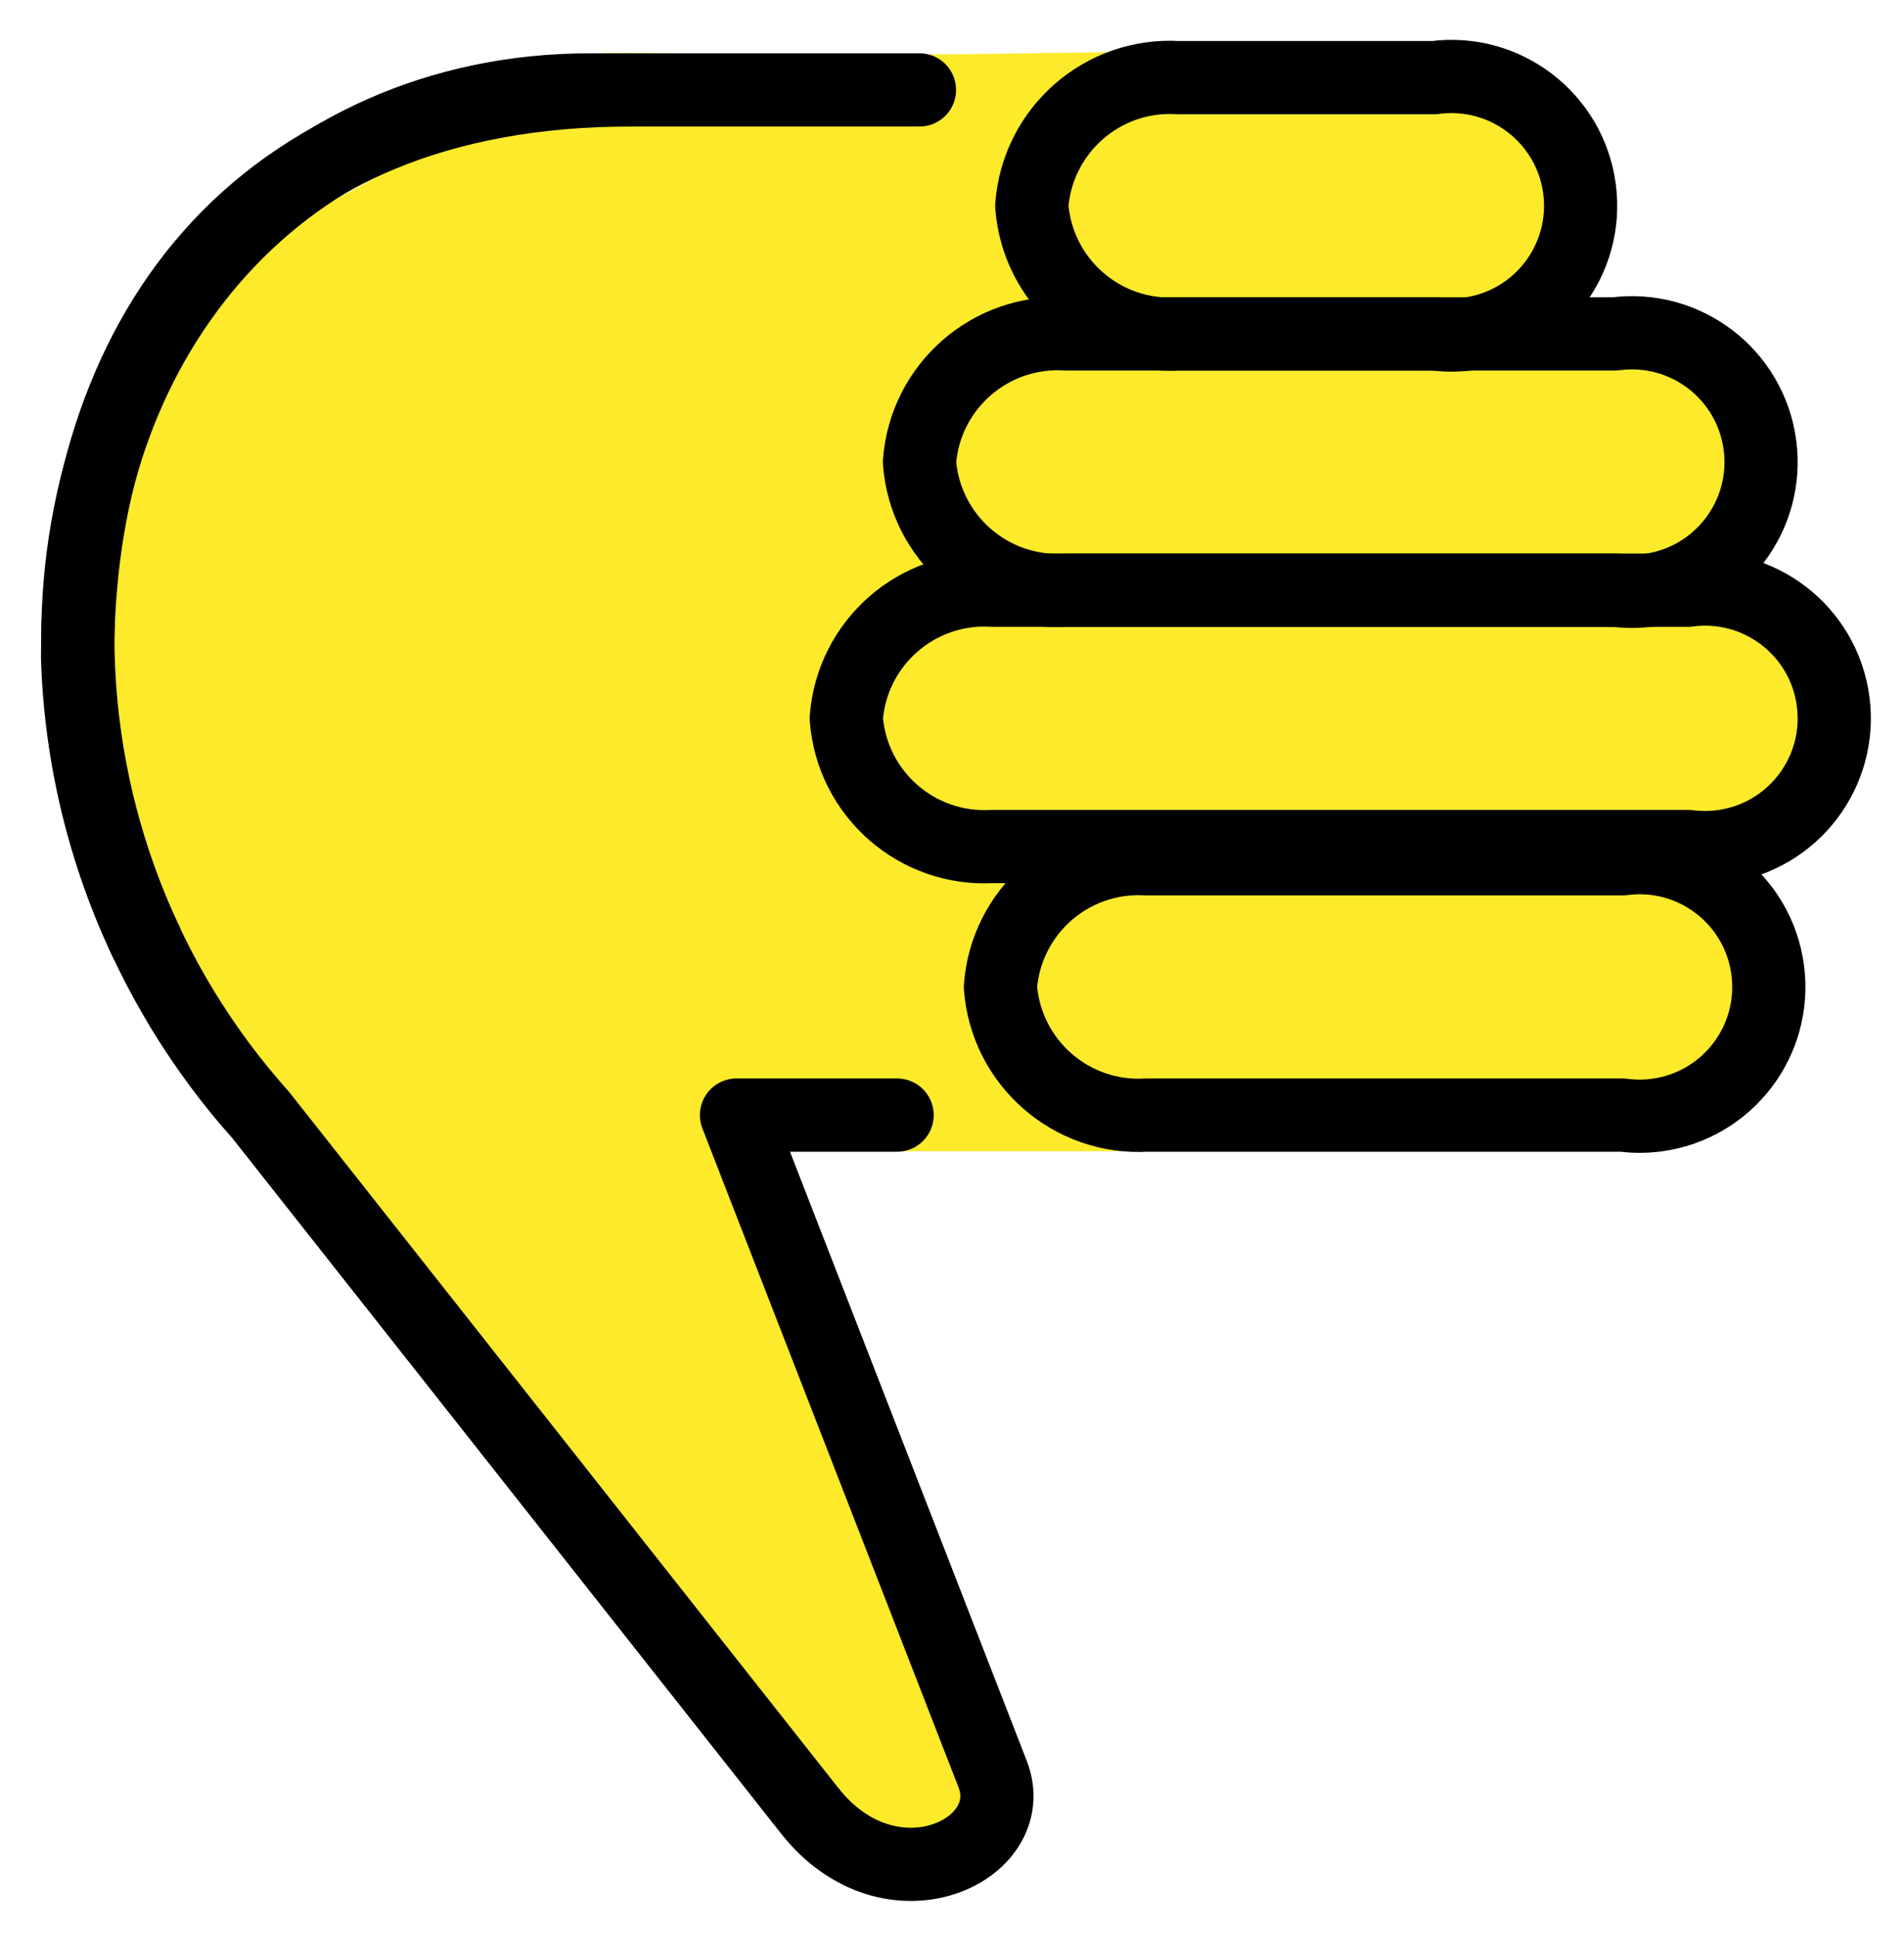 <svg xmlns="http://www.w3.org/2000/svg" role="img" viewBox="10.11 9.86 52.03 52.91"><title>1F44E.svg</title><path fill="#fcea2b" d="M37.333 57.207l-1.667-4.583-3.916-9.584-.063-1.736h9.125l.854-.597.834-.667 13.166-.5 2.584-1.5-.167-3.416-1.167-2.167 2.5-1.167.917-2.75-1.917-2.666-1.583-.667 1.583-3-.833-2.333-1.333-1.667-3.584-.083.75-1.584-.75-3.833-2.395-1.57-14.042.208-9.625-.041-12.938 7.07-1.999 11.274L19 42.707 34.166 60.04l2.922.645z"/><g fill="none" stroke="#000" stroke-width="2"><path stroke-linecap="round" stroke-linejoin="round" d="M17.236 40.316c-3.201-3.576-4.98-8.201-5-13 0-8.319 5.679-15 14-15h9m-18 28l15 19c2.21 2.8 5.811 1.084 5-1l-7-18h4.389m6.823 0h13c.31.041.624.041.934 0 1.933-.258 3.291-2.034 3.033-3.967s-2.034-3.291-3.967-3.033h-13c-2.066-.123-3.847 1.436-4 3.5.153 2.064 1.934 3.623 4 3.5zm.857-21.336h7c.31.041.624.041.934 0 1.933-.258 3.291-2.034 3.033-3.967s-2.034-3.291-3.967-3.033h-7c-2.066-.123-3.847 1.436-4 3.5.153 2.064 1.934 3.623 4 3.5zm-5.069 14h19c.31.041.624.041.934 0 1.933-.258 3.291-2.034 3.033-3.967s-2.034-3.291-3.967-3.033h-19c-2.066-.123-3.847 1.436-4 3.5.153 2.064 1.934 3.623 4 3.5z"/><path stroke-linecap="round" stroke-linejoin="round" d="M39.236 25.98h15c.31.041.624.041.934 0 1.933-.258 3.291-2.034 3.033-3.967s-2.034-3.291-3.967-3.033h-15c-2.066-.123-3.847 1.436-4 3.5.153 2.064 1.934 3.623 4 3.5z"/><path stroke-miterlimit="10" d="M27.355 12.315c-10.5 0-15.125 6.94-15.125 15.5.081 2.717.73 5.388 1.906 7.839"/></g></svg>